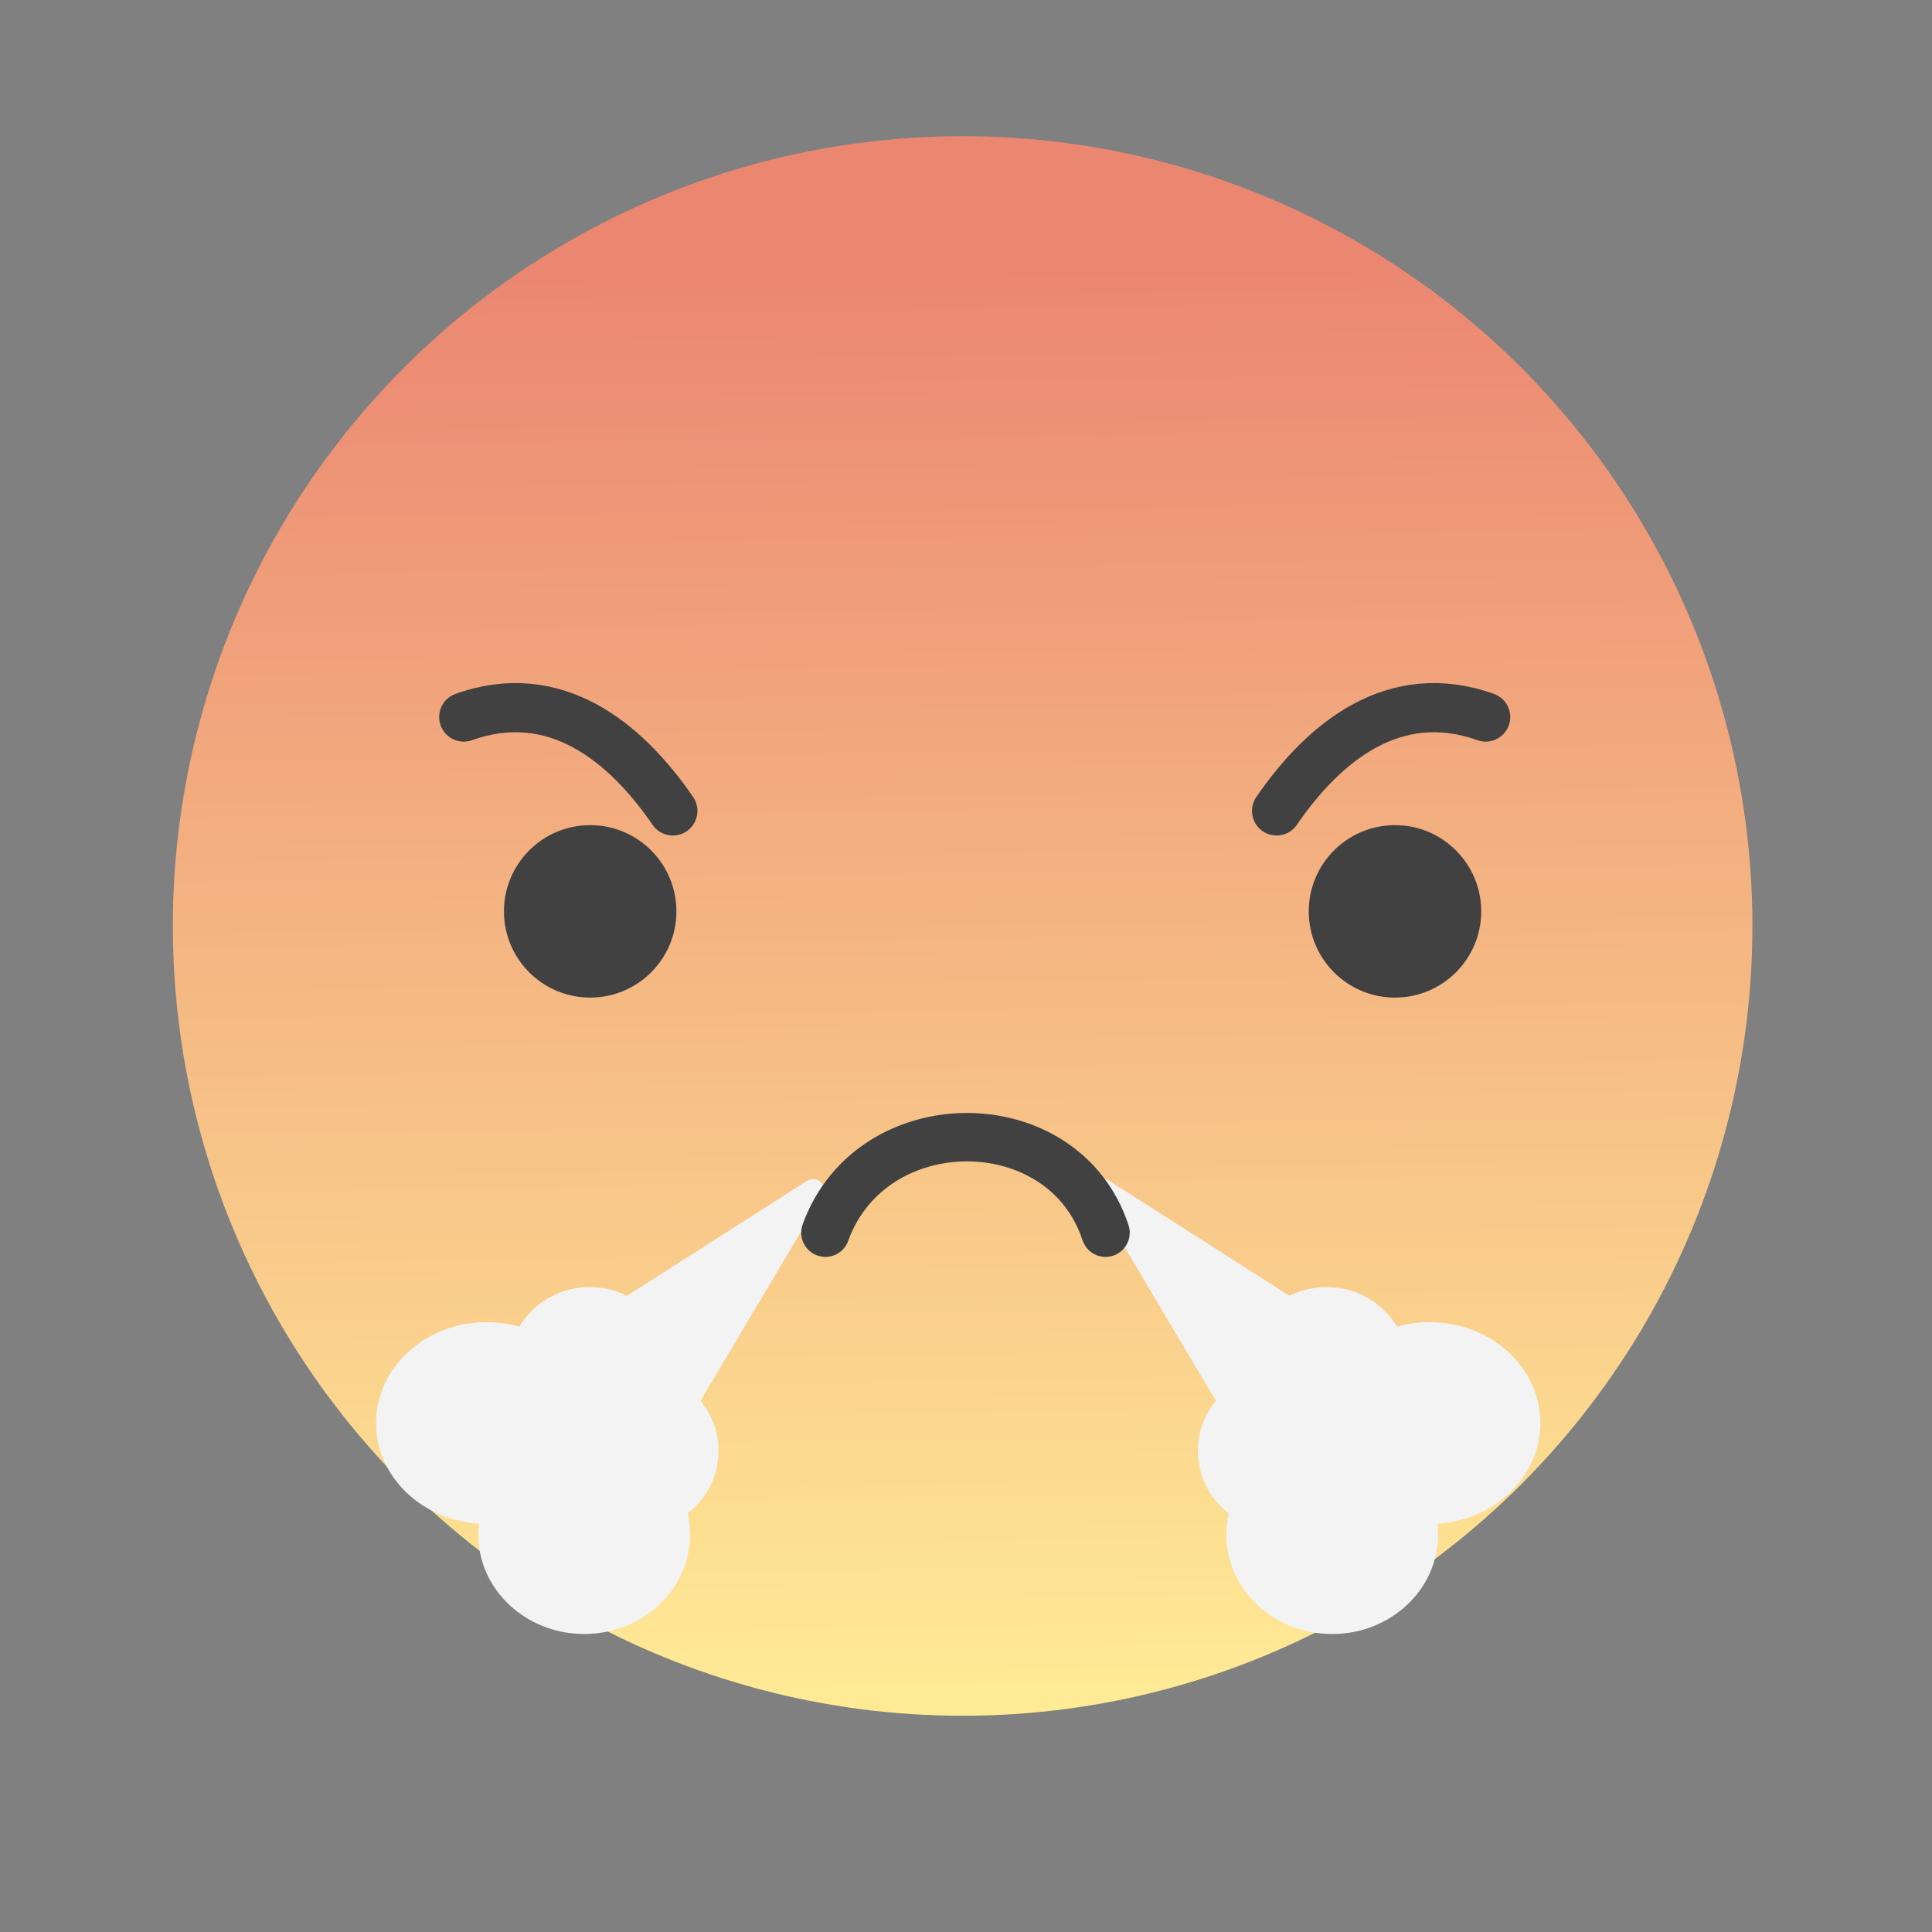 <svg width="22" height="22" viewBox="0 0 5.821 5.821" xmlns="http://www.w3.org/2000/svg" xmlns:xlink="http://www.w3.org/1999/xlink"><rect x="0" y="0" width="5.821" height="5.821" fill="#808080" stroke="none"/><defs><linearGradient id="b" x1="503.2" x2="503" y1="551.4" y2="533.4" gradientUnits="userSpaceOnUse"><stop stop-color="#ffeb96" offset="0"/><stop stop-color="#eb8671" offset="1"/></linearGradient></defs><g transform="translate(0-291.18)"><g transform="matrix(.559 0 0 .559 -8.743 130.8)"><circle transform="matrix(.433 0 0 .433 -197.1 57.34)" cx="503.3" cy="541.7" r="9.831" fill="url(#b)"/><path d="m23.648 290.77c-.492-.176-.872.134-1.127.506" fill="none" fill-rule="evenodd" stroke="#414141" stroke-linecap="round" stroke-width=".265"/><g transform="matrix(1.502 0 0 1.502 -63.19 -137.4)" fill="#f3f3f3"><g fill-rule="evenodd"><ellipse cx="54.6" cy="287.4" rx=".293" ry=".288"/><ellipse cx="54.23" cy="287.6" rx=".397" ry=".362"/><ellipse cx="54.58" cy="288" rx=".38" ry=".357"/><circle cx="54.78" cy="287.7" r=".282"/></g><path id="a" d="m54.734 287.19l.667-.426-.506.851z" fill-rule="evenodd" stroke="#f3f3f3" stroke-linecap="round" stroke-linejoin="round" stroke-width=".079"/></g><g transform="matrix(-1.502 0 0 1.502 104.8 -137.4)" fill="#f3f3f3"><g fill-rule="evenodd"><ellipse cx="54.6" cy="287.4" rx=".293" ry=".288"/><ellipse cx="54.23" cy="287.6" rx=".397" ry=".362"/><ellipse cx="54.58" cy="288" rx=".38" ry=".357"/><circle cx="54.78" cy="287.7" r=".282"/></g><use xlink:href="#a"/></g><path d="m18.14 290.77c.492-.176.872.134 1.127.506" fill="none" fill-rule="evenodd" stroke="#414141" stroke-linecap="round" stroke-width=".265"/></g><g transform="matrix(.433 0 0 .433 -208.4 59.11)" fill="#414141"><circle cx="485.4" cy="542.3" r=".6"/><circle cx="491" cy="542.3" r=".6"/></g><path transform="matrix(.29 0 0 .29 2.065 208.3)" d="m1.455 298.6c0.476-1.323 2.476-1.323 2.91 0" fill="none" fill-rule="evenodd" stroke="#414141" stroke-linecap="round" stroke-linejoin="round" stroke-width=".503"/></g></svg>
